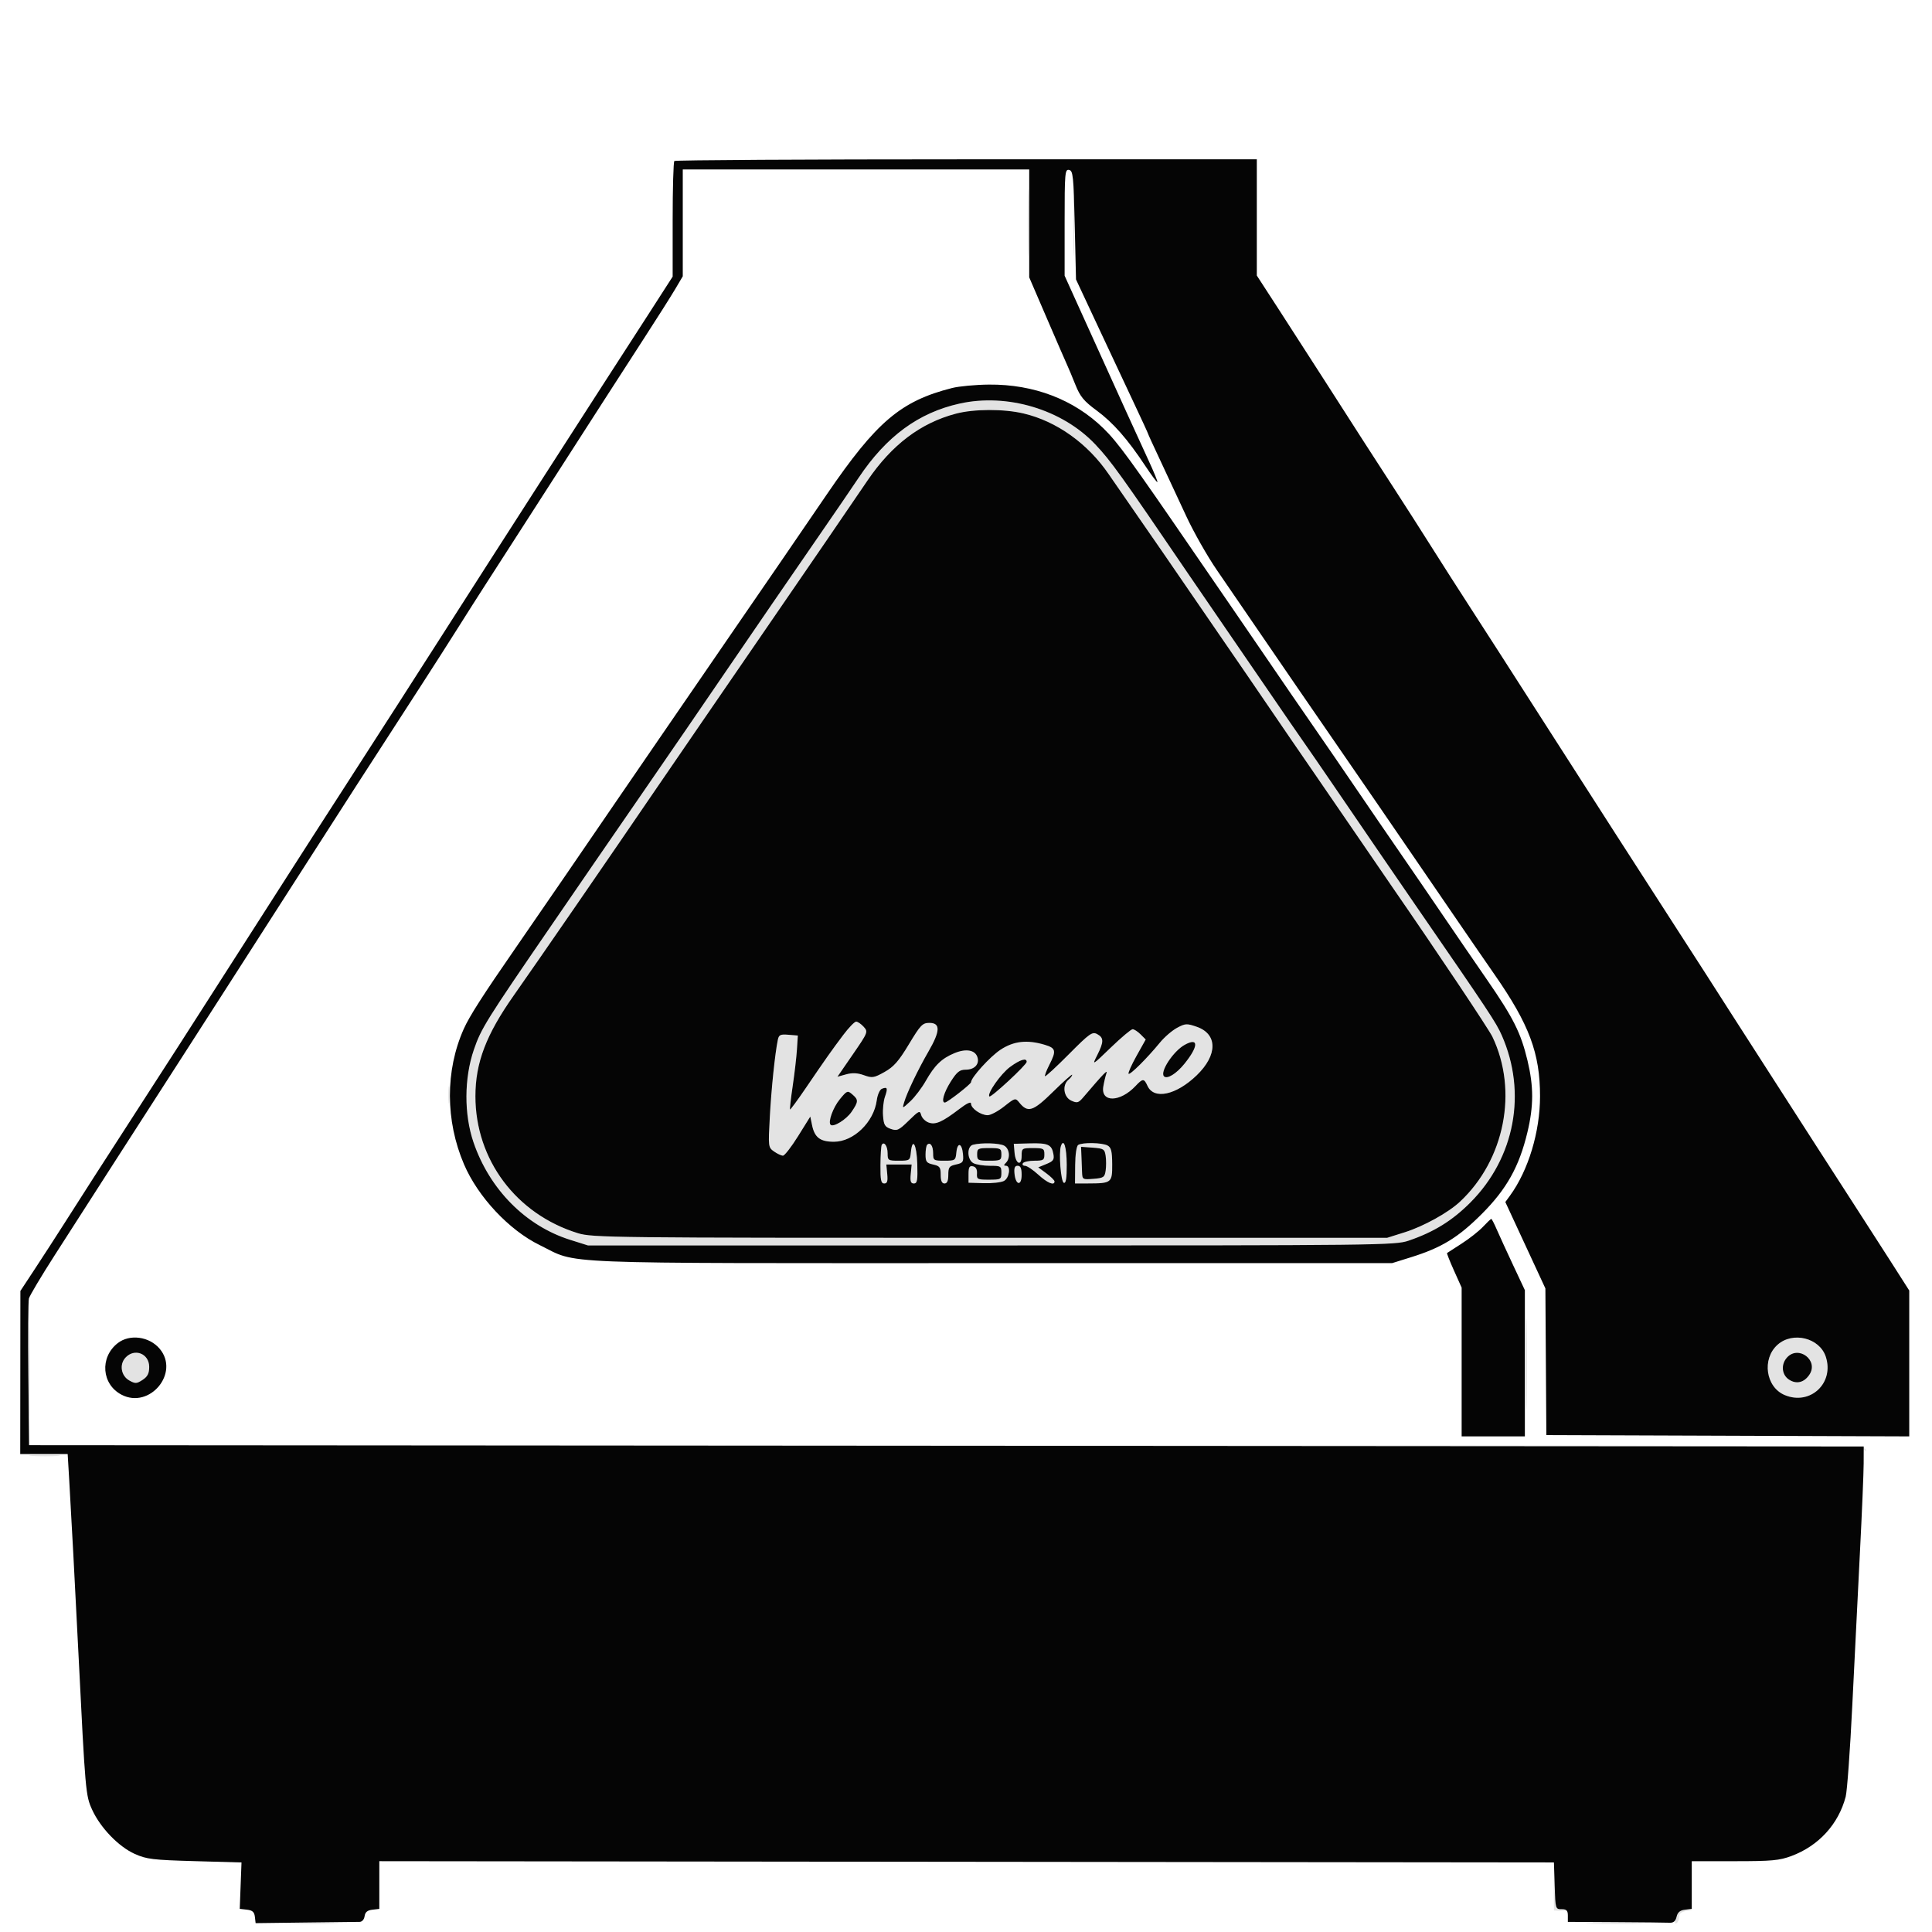 <svg xmlns="http://www.w3.org/2000/svg" width="764" height="764" viewBox="0 0 764 764" version="1.1"><path d="M 406.425 88 C 406.425 99.825, 406.569 104.663, 406.746 98.750 C 406.923 92.838, 406.923 83.163, 406.746 77.250 C 406.569 71.338, 406.425 76.175, 406.425 88 M 424.423 88.500 C 424.424 100.050, 424.570 104.638, 424.747 98.696 C 424.924 92.753, 424.923 83.303, 424.745 77.696 C 424.567 72.088, 424.422 76.950, 424.423 88.500 M 379.500 159.584 C 363.206 163.193, 350.470 172.556, 339.500 188.991 C 336.750 193.110, 329.982 203.010, 324.460 210.991 C 318.938 218.971, 310.418 231.350, 305.526 238.500 C 300.633 245.650, 292.551 257.455, 287.565 264.733 C 282.579 272.011, 275.350 282.578, 271.500 288.216 C 267.650 293.853, 259.984 304.998, 254.464 312.983 C 248.945 320.967, 240.413 333.350, 235.505 340.500 C 230.597 347.650, 222.874 358.900, 218.344 365.500 C 192.187 403.607, 190.274 406.672, 187.384 415.108 C 183.523 426.378, 183.465 440.655, 187.235 451.697 C 193.598 470.336, 207.881 484.754, 225.458 490.285 L 232.500 492.500 392 492.500 C 545.246 492.500, 551.716 492.427, 557 490.628 C 567.010 487.220, 574.323 482.698, 581.500 475.478 C 599.064 457.807, 603.874 432.101, 593.862 409.407 C 591.630 404.349, 589.010 400.397, 559.573 357.687 C 552.575 347.534, 539.616 328.601, 526.588 309.500 C 522.462 303.450, 517.349 296.025, 515.225 293 C 513.102 289.975, 507.526 281.875, 502.834 275 C 498.143 268.125, 490.429 256.875, 485.694 250 C 480.958 243.125, 474.176 233.225, 470.623 228 C 443.173 187.634, 439.316 182.259, 433.072 175.672 C 420.035 161.920, 398.352 155.408, 379.500 159.584 M 378 163.583 C 364.057 167.261, 352.687 175.858, 343.062 190 C 333.028 204.742, 320.343 223.276, 311.921 235.500 C 306.994 242.650, 299.116 254.125, 294.412 261 C 289.709 267.875, 281.828 279.350, 276.899 286.500 C 271.969 293.650, 264.103 305.125, 259.418 312 C 241.893 337.717, 211.600 381.683, 203.264 393.500 C 192.240 409.127, 188 420.238, 188 433.500 C 188 458.588, 204.119 480.127, 228.530 487.658 C 234.222 489.414, 241.821 489.500, 391.500 489.500 L 548.500 489.500 555.500 487.292 C 562.991 484.929, 572.696 479.555, 577.366 475.183 C 595.040 458.638, 600.394 431.387, 590.173 410 C 588.713 406.947, 568.485 376.687, 550.730 351 C 547.499 346.325, 541.488 337.550, 537.371 331.500 C 533.255 325.450, 525.382 313.975, 519.876 306 C 514.370 298.025, 506.042 285.875, 501.369 279 C 496.697 272.125, 488.834 260.650, 483.897 253.500 C 478.959 246.350, 471.698 235.775, 467.760 230 C 463.821 224.225, 456.527 213.646, 451.550 206.491 C 446.572 199.336, 440.700 190.844, 438.500 187.618 C 430.141 175.364, 417.875 166.598, 404.760 163.506 C 396.910 161.655, 385.179 161.689, 378 163.583 M 333.475 409.250 C 328.855 415.386, 326.595 418.590, 318.593 430.343 C 315.344 435.115, 312.563 438.896, 312.412 438.745 C 312.261 438.594, 312.736 434.427, 313.467 429.485 C 314.198 424.543, 314.955 418.025, 315.148 415 L 315.500 409.500 311.784 409.192 C 308.588 408.926, 308 409.206, 307.589 411.192 C 306.472 416.575, 305.040 430.337, 304.423 441.609 C 303.770 453.526, 303.797 453.744, 306.102 455.359 C 307.391 456.262, 308.973 457, 309.619 457 C 310.265 457, 312.961 453.522, 315.610 449.272 L 320.427 441.543 321.110 444.882 C 322.120 449.823, 324.319 451.500, 329.786 451.500 C 337.547 451.500, 345.552 443.757, 346.709 435.133 C 347.014 432.859, 347.906 430.866, 348.767 430.536 C 350.938 429.703, 351.149 430.275, 349.942 433.736 C 349.355 435.420, 349.016 438.747, 349.188 441.130 C 349.455 444.834, 349.901 445.603, 352.261 446.428 C 354.744 447.297, 355.462 446.963, 359.375 443.122 C 363.362 439.210, 363.773 439.025, 364.270 440.923 C 364.568 442.062, 365.866 443.392, 367.156 443.877 C 369.898 444.909, 372.552 443.751, 379.367 438.550 C 382.420 436.219, 384 435.503, 384 436.450 C 384 438.328, 387.866 441, 390.582 441 C 391.757 441, 394.694 439.433, 397.109 437.518 C 401.333 434.169, 401.557 434.108, 403 435.912 C 406.436 440.208, 408.454 439.576, 416.463 431.696 C 420.608 427.618, 424 424.612, 424 425.018 C 424 425.423, 423.325 426.315, 422.500 427 C 419.961 429.108, 420.606 433.863, 423.618 435.235 C 425.944 436.295, 426.472 436.150, 428.368 433.932 C 436.611 424.285, 438.121 422.727, 437.515 424.500 C 437.138 425.600, 436.591 427.919, 436.300 429.653 C 435.220 436.074, 442.944 435.947, 449.053 429.444 C 451.906 426.406, 452.407 426.402, 453.775 429.406 C 456.308 434.964, 465.101 433.073, 473.242 425.220 C 481.547 417.208, 481.542 408.908, 473.230 406.028 C 469.314 404.671, 468.704 404.705, 465.440 406.463 C 463.492 407.512, 460.458 410.129, 458.699 412.279 C 453.669 418.426, 446.864 425.197, 446.291 424.625 C 446.005 424.338, 447.411 421.169, 449.416 417.583 L 453.063 411.063 451.031 409.031 C 449.914 407.914, 448.502 407, 447.893 407 C 447.285 407, 443.404 410.262, 439.270 414.250 C 431.848 421.409, 431.780 421.447, 433.877 417.290 C 436.548 411.992, 436.546 410.362, 433.863 408.926 C 431.928 407.891, 430.868 408.646, 422.686 416.882 C 417.715 421.886, 413.471 425.804, 413.254 425.587 C 413.038 425.371, 413.792 423.368, 414.930 421.137 C 417.797 415.517, 417.565 414.486, 413.134 413.158 C 406.175 411.073, 400.835 411.674, 395.619 415.129 C 391.479 417.871, 384 426.117, 384 427.938 C 384 428.688, 374.605 436, 373.641 436 C 372.111 436, 373.227 432.033, 375.978 427.696 C 378.407 423.866, 379.491 423, 381.856 423 C 385.359 423, 387.399 420.834, 386.516 418.050 C 385.609 415.193, 381.977 414.565, 377.406 416.475 C 372.357 418.585, 369.637 421.220, 366.100 427.430 C 364.513 430.219, 361.762 433.850, 359.988 435.500 C 356.786 438.479, 356.768 438.482, 357.501 436 C 358.669 432.044, 362.953 423.095, 367.213 415.714 C 371.858 407.668, 371.939 404.500, 367.500 404.500 C 364.805 404.500, 363.985 405.356, 359.432 412.928 C 355.392 419.646, 353.434 421.875, 349.781 423.915 C 345.582 426.259, 344.898 426.365, 341.627 425.182 C 339.097 424.267, 337.051 424.168, 334.610 424.842 L 331.165 425.793 337.267 416.929 C 343.254 408.231, 343.334 408.026, 341.529 406.032 C 340.518 404.915, 339.181 404, 338.558 404 C 337.936 404, 335.648 406.363, 333.475 409.250 M 468.500 413.165 C 463.968 415.667, 458.562 423.895, 460.305 425.638 C 461.530 426.863, 465.170 424.627, 468.362 420.688 C 474.014 413.714, 474.080 410.084, 468.500 413.165 M 399.428 421.917 C 395.758 424.615, 390.207 432.541, 391.254 433.587 C 391.859 434.192, 406 421.072, 406 419.906 C 406 418.202, 403.396 418.999, 399.428 421.917 M 177.300 433 C 177.300 436.025, 177.487 437.262, 177.716 435.750 C 177.945 434.238, 177.945 431.762, 177.716 430.250 C 177.487 428.738, 177.300 429.975, 177.300 433 M 332.143 434.643 C 329.433 437.930, 327.347 443.681, 328.461 444.794 C 329.550 445.884, 334.662 442.722, 336.750 439.668 C 339.500 435.644, 339.531 434.900, 337.038 432.765 C 335.166 431.162, 334.941 431.248, 332.143 434.643 M 348.681 452.734 C 348.429 453.155, 348.197 456.762, 348.166 460.750 C 348.120 466.657, 348.397 468, 349.660 468 C 350.848 468, 351.127 467.125, 350.852 464.250 L 350.495 460.500 355.500 460.500 L 360.505 460.500 360.148 464.250 C 359.870 467.161, 360.146 468, 361.380 468 C 362.716 468, 362.932 466.765, 362.735 460.250 C 362.501 452.525, 360.789 449.502, 360.187 455.750 C 359.885 458.881, 359.711 459, 355.437 459 C 351.193 459, 351 458.872, 351 456.059 C 351 453.197, 349.601 451.192, 348.681 452.734 M 366.639 452.694 C 366.288 453.046, 366 454.798, 366 456.587 C 366 459.390, 366.416 459.933, 369 460.500 C 371.620 461.075, 372 461.592, 372 464.579 C 372 466.953, 372.459 468, 373.500 468 C 374.541 468, 375 466.953, 375 464.579 C 375 461.578, 375.375 461.077, 378.055 460.488 C 380.822 459.880, 381.081 459.494, 380.805 456.388 C 380.412 451.967, 378.594 451.524, 378.187 455.750 C 377.885 458.881, 377.711 459, 373.437 459 C 369.193 459, 369 458.872, 369 456.059 C 369 453.124, 367.850 451.484, 366.639 452.694 M 384.750 452.689 C 382.271 453.337, 382.405 458.611, 384.934 459.965 C 385.998 460.534, 388.923 461, 391.434 461 C 395.749 461, 396 461.151, 395.997 463.750 C 395.994 466.375, 395.771 466.500, 391.092 466.505 C 386.506 466.510, 386.201 466.352, 386.345 464.044 C 386.447 462.420, 385.903 461.455, 384.750 461.216 C 383.354 460.927, 383 461.545, 383 464.277 L 383 467.701 389.009 467.881 C 392.313 467.980, 395.913 467.582, 397.009 466.995 C 399.172 465.838, 399.810 461, 397.800 461 C 396.867 461, 396.867 460.733, 397.800 459.800 C 399.637 457.963, 399.228 454.192, 397.066 453.035 C 395.147 452.008, 388.112 451.811, 384.750 452.689 M 401.199 455.832 C 401.584 460.321, 404 461.401, 404 457.083 C 404 454.096, 404.140 454, 408.500 454 C 412.633 454, 413 454.204, 413 456.500 C 413 458.744, 412.596 459, 409.059 459 C 406.891 459, 404.840 459.450, 404.500 460 C 404.160 460.550, 404.527 461, 405.315 461 C 406.104 461, 408.468 462.575, 410.570 464.500 C 414.182 467.809, 417 468.987, 417 467.188 C 417 466.741, 415.552 465.306, 413.783 463.998 L 410.566 461.619 413.801 460.300 C 416.542 459.181, 416.962 458.574, 416.553 456.321 C 415.880 452.609, 414.413 451.954, 407.199 452.149 L 400.898 452.318 401.199 455.832 M 419.538 453.187 C 418.614 455.897, 419.514 467.340, 420.682 467.728 C 421.523 468.008, 421.855 465.941, 421.834 460.559 C 421.807 453.655, 420.648 449.933, 419.538 453.187 M 426.367 452.765 C 425.705 453.194, 425.208 456.515, 425.172 460.750 L 425.109 468 430.305 467.986 C 439.556 467.962, 439.855 467.723, 439.812 460.378 C 439.782 455.207, 439.419 453.759, 437.953 452.975 C 435.827 451.837, 428.016 451.696, 426.367 452.765 M 427.639 457 C 427.715 458.925, 427.827 461.853, 427.889 463.507 C 427.997 466.434, 428.118 466.505, 432.400 466.164 C 436.391 465.847, 436.840 465.544, 437.227 462.907 C 437.462 461.308, 437.461 458.690, 437.226 457.090 C 436.834 454.416, 436.421 454.152, 432.150 453.840 L 427.500 453.500 427.639 457 M 386.400 456.500 C 386.400 458.819, 386.747 459, 391.200 459 C 395.653 459, 396 458.819, 396 456.500 C 396 454.181, 395.653 454, 391.200 454 C 386.747 454, 386.400 454.181, 386.400 456.500 M 401.187 464.173 C 401.639 468.757, 404 469.102, 404 464.583 C 404 462, 403.564 461, 402.437 461 C 401.281 461, 400.955 461.828, 401.187 464.173 M 603.441 539.500 C 603.442 555.450, 603.580 561.835, 603.748 553.689 C 603.916 545.543, 603.916 532.493, 603.747 524.689 C 603.579 516.885, 603.441 523.550, 603.441 539.500 M 11.442 542 C 11.442 558.225, 11.580 564.862, 11.748 556.750 C 11.916 548.638, 11.916 535.362, 11.748 527.250 C 11.580 519.138, 11.442 525.775, 11.442 542 M 702.917 531.782 C 696.639 537.392, 698.236 548.529, 705.769 551.677 C 715.860 555.893, 725.441 546.925, 721.996 536.488 C 719.535 529.030, 708.927 526.413, 702.917 531.782 M 49.580 536.912 C 47.114 539.637, 47.884 544.093, 51.135 545.909 C 53.495 547.227, 54.042 547.202, 56.385 545.667 C 58.367 544.369, 59 543.120, 59 540.512 C 59 535.228, 53.133 532.985, 49.580 536.912 M 706.655 536.829 C 704.184 539.559, 704.559 543.665, 707.451 545.560 C 710.405 547.495, 713.470 546.739, 715.553 543.559 C 719.252 537.914, 711.191 531.817, 706.655 536.829 M 376.442 571.749 C 662.813 571.951, 736.564 572.258, 737.268 573.251 C 737.922 574.175, 738.046 574.109, 737.743 573 C 737.380 571.670, 696.437 571.500, 376.917 571.498 L 16.500 571.496 376.442 571.749 M 12.784 575.738 C 15.689 575.941, 20.189 575.939, 22.784 575.734 C 25.378 575.528, 23 575.363, 17.500 575.365 C 12 575.368, 9.878 575.536, 12.784 575.738 M 614.444 746.500 L 614.500 755.500 617.500 755.645 C 620.277 755.779, 620.298 755.755, 617.787 755.332 C 615.112 754.881, 615.069 754.752, 614.730 746.187 L 614.388 737.500 614.444 746.500 M 663.469 756.500 C 663.211 757.325, 662.780 758.698, 662.511 759.552 C 662.240 760.415, 662.462 760.833, 663.011 760.493 C 663.555 760.157, 664 759.038, 664 758.007 C 664 756.730, 664.876 756, 666.750 755.716 L 669.500 755.300 666.719 755.150 C 665.021 755.058, 663.755 755.584, 663.469 756.500 M 114.250 760.745 C 119.062 760.928, 126.937 760.928, 131.750 760.745 C 136.563 760.561, 132.625 760.411, 123 760.411 C 113.375 760.411, 109.438 760.561, 114.250 760.745 M 629.250 760.746 C 634.612 760.925, 643.388 760.925, 648.750 760.746 C 654.112 760.566, 649.725 760.419, 639 760.419 C 628.275 760.419, 623.888 760.566, 629.250 760.746" stroke="none" fill="#e3e3e3" fill-rule="evenodd"/><path d="M 266.667 63.667 C 266.300 64.033, 266 74.470, 266 86.859 L 266 109.385 256.314 124.443 C 250.987 132.724, 243.269 144.675, 239.162 151 C 235.056 157.325, 224.049 174.425, 214.702 189 C 205.355 203.575, 195.387 219.100, 192.551 223.500 C 189.714 227.900, 181.796 240.275, 174.954 251 C 168.112 261.725, 160.261 273.977, 157.507 278.226 C 154.753 282.475, 149.829 290.125, 146.564 295.226 C 143.299 300.327, 137.862 308.775, 134.482 314 C 131.102 319.225, 126.317 326.650, 123.849 330.500 C 121.381 334.350, 116.766 341.550, 113.592 346.500 C 110.419 351.450, 100.190 367.425, 90.863 382 C 71.537 412.197, 68.868 416.349, 51.969 442.500 C 38.804 462.874, 34.709 469.247, 25.431 483.809 C 22.169 488.928, 16.927 497.028, 13.782 501.809 L 8.064 510.500 8.032 542.750 L 8 575 17.381 575 L 26.761 575 27.372 585.250 C 28.156 598.402, 29.724 627.894, 31.027 654 C 33.764 708.859, 33.867 710.030, 36.445 715.661 C 39.715 722.803, 46.911 730.264, 53.286 733.123 C 57.960 735.218, 60.417 735.514, 77 735.980 L 95.500 736.500 95.153 745.674 L 94.805 754.848 97.653 755.174 C 99.837 755.424, 100.568 756.082, 100.792 758 L 101.083 760.500 120.792 760.250 C 131.631 760.112, 141.256 760, 142.180 760 C 143.162 760, 143.994 759.064, 144.180 757.750 C 144.409 756.139, 145.281 755.410, 147.250 755.184 L 150 754.867 150 745.431 L 150 735.996 382.250 736.248 L 614.500 736.500 614.788 745.750 C 615.070 754.835, 615.119 755, 617.538 755 C 619.497 755, 620 755.510, 620 757.500 L 620 760 639 760.111 C 649.450 760.172, 658.995 760.272, 660.211 760.333 C 661.787 760.413, 662.589 759.734, 663.001 757.972 C 663.412 756.213, 664.360 755.409, 666.290 755.184 L 669 754.867 669 745.434 L 669 736 685.962 736 C 700.675 736, 703.660 735.725, 708.465 733.927 C 719.204 729.909, 727.025 721.348, 729.865 710.500 C 730.441 708.300, 731.615 692.100, 732.474 674.500 C 733.333 656.900, 734.692 629.675, 735.495 614 C 736.298 598.325, 736.965 582.463, 736.977 578.751 L 737 572.003 374.250 571.751 L 11.500 571.500 11.219 543.500 C 11.065 528.100, 11.159 514.600, 11.427 513.500 C 11.696 512.400, 16.322 504.637, 21.708 496.249 C 27.093 487.861, 37.783 471.211, 45.463 459.249 C 53.142 447.287, 65.088 428.725, 72.010 418 C 78.931 407.275, 86.738 395.125, 89.357 391 C 91.977 386.875, 98.931 376.038, 104.810 366.918 C 110.690 357.798, 118.425 345.747, 122 340.138 C 130.291 327.130, 148.378 299.073, 167.214 270 C 171.312 263.675, 177.498 254, 180.961 248.500 C 184.424 243, 189.292 235.350, 191.778 231.500 C 196.468 224.238, 198.380 221.267, 209.153 204.500 C 235.831 162.979, 246.706 146.088, 254.721 133.724 C 259.793 125.901, 265.306 117.195, 266.971 114.378 L 270 109.257 270 88.128 L 270 67 338.500 67 L 407 67 407 88.340 L 407 109.680 414.067 126.090 C 417.954 135.115, 421.554 143.400, 422.067 144.500 C 422.580 145.600, 424.021 149.048, 425.271 152.163 C 427.146 156.837, 428.604 158.607, 433.630 162.306 C 440.173 167.123, 445.881 173.621, 452.931 184.275 C 455.368 187.958, 457.509 190.824, 457.690 190.644 C 457.870 190.463, 456.259 186.532, 454.110 181.908 C 450.678 174.523, 443.757 159.299, 425.860 119.763 L 421 109.027 421 87.940 C 421 68.396, 421.128 66.878, 422.750 67.189 C 424.333 67.493, 424.548 69.574, 425 89.012 L 425.500 110.500 434.387 129.500 C 439.274 139.950, 445.687 153.619, 448.637 159.875 C 451.587 166.131, 454 171.380, 454 171.539 C 454 171.698, 456.191 176.479, 458.869 182.164 C 461.546 187.849, 466.127 197.675, 469.047 204 C 471.968 210.325, 477.459 220, 481.250 225.500 C 485.041 231, 494.073 244.183, 501.321 254.795 C 508.570 265.407, 519.388 281.157, 525.362 289.795 C 531.336 298.433, 539.918 310.900, 544.433 317.500 C 548.947 324.100, 555.270 333.325, 558.484 338 C 561.698 342.675, 568.786 353.025, 574.235 361 C 579.685 368.975, 587.272 380, 591.095 385.500 C 604.747 405.136, 609 416.537, 609 433.500 C 609 447.572, 604.388 462.832, 597.121 472.809 L 595.278 475.338 603.198 492.419 L 611.117 509.500 611.308 538.500 L 611.500 567.500 683.250 567.757 L 755 568.013 755 539.171 L 755 510.329 747.397 498.414 C 743.215 491.862, 737.253 482.594, 734.147 477.821 C 731.041 473.047, 724 462.129, 718.500 453.558 C 713 444.987, 704.374 431.568, 699.331 423.737 C 694.289 415.907, 687.570 405.450, 684.400 400.500 C 681.231 395.550, 676.620 388.350, 674.155 384.500 C 671.689 380.650, 667.337 373.900, 664.483 369.500 C 655.793 356.101, 623.560 305.953, 606.956 280 C 598.335 266.525, 587.199 249.200, 582.208 241.500 C 577.217 233.800, 569.876 222.325, 565.894 216 C 561.912 209.675, 555.437 199.550, 551.505 193.500 C 543.595 181.331, 536.973 171.046, 523.500 150.007 C 518.550 142.277, 510.563 129.879, 505.750 122.456 L 497 108.959 497 85.979 L 497 63 382.167 63 C 319.008 63, 267.033 63.300, 266.667 63.667 M 376.500 153.438 C 356.209 158.581, 346.586 166.752, 326.962 195.500 C 313.192 215.674, 303.859 229.289, 292.688 245.500 C 288.519 251.550, 281.724 261.450, 277.589 267.500 C 273.454 273.550, 266.032 284.350, 261.097 291.500 C 256.161 298.650, 248.137 310.350, 243.265 317.500 C 233.428 331.939, 212.684 362.162, 204.144 374.500 C 190.892 393.646, 185.640 401.843, 183.384 406.901 C 176.048 423.356, 176.092 443.149, 183.502 460.449 C 189.020 473.331, 201.345 486.476, 213.434 492.371 C 229.232 500.074, 214.847 499.500, 392 499.500 L 550.500 499.500 558 497.159 C 570.096 493.384, 576.692 489.346, 586 480.018 C 595.816 470.181, 600.748 461.348, 604.001 447.781 C 606.502 437.349, 606.511 429.692, 604.037 419.370 C 601.407 408.400, 598.460 402.524, 587.986 387.364 C 583.098 380.289, 575.279 368.875, 570.612 362 C 565.944 355.125, 558.241 343.875, 553.494 337 C 548.746 330.125, 541.040 318.875, 536.369 312 C 531.698 305.125, 523.823 293.650, 518.868 286.500 C 513.914 279.350, 506.492 268.550, 502.376 262.500 C 498.260 256.450, 491.481 246.550, 487.312 240.500 C 483.143 234.450, 476.338 224.550, 472.190 218.500 C 446.948 181.683, 442.004 174.906, 436.378 169.412 C 424.684 157.990, 408.838 151.928, 391.090 152.085 C 385.816 152.132, 379.250 152.740, 376.500 153.438 M 379.500 159.584 C 363.206 163.193, 350.470 172.556, 339.500 188.991 C 336.750 193.110, 329.982 203.010, 324.460 210.991 C 318.938 218.971, 310.418 231.350, 305.526 238.500 C 300.633 245.650, 292.551 257.455, 287.565 264.733 C 282.579 272.011, 275.350 282.578, 271.500 288.216 C 267.650 293.853, 259.984 304.998, 254.464 312.983 C 248.945 320.967, 240.413 333.350, 235.505 340.500 C 230.597 347.650, 222.874 358.900, 218.344 365.500 C 192.187 403.607, 190.274 406.672, 187.384 415.108 C 183.523 426.378, 183.465 440.655, 187.235 451.697 C 193.598 470.336, 207.881 484.754, 225.458 490.285 L 232.500 492.500 392 492.500 C 545.246 492.500, 551.716 492.427, 557 490.628 C 567.010 487.220, 574.323 482.698, 581.500 475.478 C 599.064 457.807, 603.874 432.101, 593.862 409.407 C 591.630 404.349, 589.010 400.397, 559.573 357.687 C 552.575 347.534, 539.616 328.601, 526.588 309.500 C 522.462 303.450, 517.349 296.025, 515.225 293 C 513.102 289.975, 507.526 281.875, 502.834 275 C 498.143 268.125, 490.429 256.875, 485.694 250 C 480.958 243.125, 474.176 233.225, 470.623 228 C 443.173 187.634, 439.316 182.259, 433.072 175.672 C 420.035 161.920, 398.352 155.408, 379.500 159.584 M 378 163.583 C 364.057 167.261, 352.687 175.858, 343.062 190 C 333.028 204.742, 320.343 223.276, 311.921 235.500 C 306.994 242.650, 299.116 254.125, 294.412 261 C 289.709 267.875, 281.828 279.350, 276.899 286.500 C 271.969 293.650, 264.103 305.125, 259.418 312 C 241.893 337.717, 211.600 381.683, 203.264 393.500 C 192.240 409.127, 188 420.238, 188 433.500 C 188 458.588, 204.119 480.127, 228.530 487.658 C 234.222 489.414, 241.821 489.500, 391.500 489.500 L 548.500 489.500 555.500 487.292 C 562.991 484.929, 572.696 479.555, 577.366 475.183 C 595.040 458.638, 600.394 431.387, 590.173 410 C 588.713 406.947, 568.485 376.687, 550.730 351 C 547.499 346.325, 541.488 337.550, 537.371 331.500 C 533.255 325.450, 525.382 313.975, 519.876 306 C 514.370 298.025, 506.042 285.875, 501.369 279 C 496.697 272.125, 488.834 260.650, 483.897 253.500 C 478.959 246.350, 471.698 235.775, 467.760 230 C 463.821 224.225, 456.527 213.646, 451.550 206.491 C 446.572 199.336, 440.700 190.844, 438.500 187.618 C 430.141 175.364, 417.875 166.598, 404.760 163.506 C 396.910 161.655, 385.179 161.689, 378 163.583 M 333.475 409.250 C 328.855 415.386, 326.595 418.590, 318.593 430.343 C 315.344 435.115, 312.563 438.896, 312.412 438.745 C 312.261 438.594, 312.736 434.427, 313.467 429.485 C 314.198 424.543, 314.955 418.025, 315.148 415 L 315.500 409.500 311.784 409.192 C 308.588 408.926, 308 409.206, 307.589 411.192 C 306.472 416.575, 305.040 430.337, 304.423 441.609 C 303.770 453.526, 303.797 453.744, 306.102 455.359 C 307.391 456.262, 308.973 457, 309.619 457 C 310.265 457, 312.961 453.522, 315.610 449.272 L 320.427 441.543 321.110 444.882 C 322.120 449.823, 324.319 451.500, 329.786 451.500 C 337.547 451.500, 345.552 443.757, 346.709 435.133 C 347.014 432.859, 347.906 430.866, 348.767 430.536 C 350.938 429.703, 351.149 430.275, 349.942 433.736 C 349.355 435.420, 349.016 438.747, 349.188 441.130 C 349.455 444.834, 349.901 445.603, 352.261 446.428 C 354.744 447.297, 355.462 446.963, 359.375 443.122 C 363.362 439.210, 363.773 439.025, 364.270 440.923 C 364.568 442.062, 365.866 443.392, 367.156 443.877 C 369.898 444.909, 372.552 443.751, 379.367 438.550 C 382.420 436.219, 384 435.503, 384 436.450 C 384 438.328, 387.866 441, 390.582 441 C 391.757 441, 394.694 439.433, 397.109 437.518 C 401.333 434.169, 401.557 434.108, 403 435.912 C 406.436 440.208, 408.454 439.576, 416.463 431.696 C 420.608 427.618, 424 424.612, 424 425.018 C 424 425.423, 423.325 426.315, 422.500 427 C 419.961 429.108, 420.606 433.863, 423.618 435.235 C 425.944 436.295, 426.472 436.150, 428.368 433.932 C 436.611 424.285, 438.121 422.727, 437.515 424.500 C 437.138 425.600, 436.591 427.919, 436.300 429.653 C 435.220 436.074, 442.944 435.947, 449.053 429.444 C 451.906 426.406, 452.407 426.402, 453.775 429.406 C 456.308 434.964, 465.101 433.073, 473.242 425.220 C 481.547 417.208, 481.542 408.908, 473.230 406.028 C 469.314 404.671, 468.704 404.705, 465.440 406.463 C 463.492 407.512, 460.458 410.129, 458.699 412.279 C 453.669 418.426, 446.864 425.197, 446.291 424.625 C 446.005 424.338, 447.411 421.169, 449.416 417.583 L 453.063 411.063 451.031 409.031 C 449.914 407.914, 448.502 407, 447.893 407 C 447.285 407, 443.404 410.262, 439.270 414.250 C 431.848 421.409, 431.780 421.447, 433.877 417.290 C 436.548 411.992, 436.546 410.362, 433.863 408.926 C 431.928 407.891, 430.868 408.646, 422.686 416.882 C 417.715 421.886, 413.471 425.804, 413.254 425.587 C 413.038 425.371, 413.792 423.368, 414.930 421.137 C 417.797 415.517, 417.565 414.486, 413.134 413.158 C 406.175 411.073, 400.835 411.674, 395.619 415.129 C 391.479 417.871, 384 426.117, 384 427.938 C 384 428.688, 374.605 436, 373.641 436 C 372.111 436, 373.227 432.033, 375.978 427.696 C 378.407 423.866, 379.491 423, 381.856 423 C 385.359 423, 387.399 420.834, 386.516 418.050 C 385.609 415.193, 381.977 414.565, 377.406 416.475 C 372.357 418.585, 369.637 421.220, 366.100 427.430 C 364.513 430.219, 361.762 433.850, 359.988 435.500 C 356.786 438.479, 356.768 438.482, 357.501 436 C 358.669 432.044, 362.953 423.095, 367.213 415.714 C 371.858 407.668, 371.939 404.500, 367.500 404.500 C 364.805 404.500, 363.985 405.356, 359.432 412.928 C 355.392 419.646, 353.434 421.875, 349.781 423.915 C 345.582 426.259, 344.898 426.365, 341.627 425.182 C 339.097 424.267, 337.051 424.168, 334.610 424.842 L 331.165 425.793 337.267 416.929 C 343.254 408.231, 343.334 408.026, 341.529 406.032 C 340.518 404.915, 339.181 404, 338.558 404 C 337.936 404, 335.648 406.363, 333.475 409.250 M 468.500 413.165 C 463.968 415.667, 458.562 423.895, 460.305 425.638 C 461.530 426.863, 465.170 424.627, 468.362 420.688 C 474.014 413.714, 474.080 410.084, 468.500 413.165 M 399.428 421.917 C 395.758 424.615, 390.207 432.541, 391.254 433.587 C 391.859 434.192, 406 421.072, 406 419.906 C 406 418.202, 403.396 418.999, 399.428 421.917 M 332.143 434.643 C 329.433 437.930, 327.347 443.681, 328.461 444.794 C 329.550 445.884, 334.662 442.722, 336.750 439.668 C 339.500 435.644, 339.531 434.900, 337.038 432.765 C 335.166 431.162, 334.941 431.248, 332.143 434.643 M 348.681 452.734 C 348.429 453.155, 348.197 456.762, 348.166 460.750 C 348.120 466.657, 348.397 468, 349.660 468 C 350.848 468, 351.127 467.125, 350.852 464.250 L 350.495 460.500 355.500 460.500 L 360.505 460.500 360.148 464.250 C 359.870 467.161, 360.146 468, 361.380 468 C 362.716 468, 362.932 466.765, 362.735 460.250 C 362.501 452.525, 360.789 449.502, 360.187 455.750 C 359.885 458.881, 359.711 459, 355.437 459 C 351.193 459, 351 458.872, 351 456.059 C 351 453.197, 349.601 451.192, 348.681 452.734 M 366.639 452.694 C 366.288 453.046, 366 454.798, 366 456.587 C 366 459.390, 366.416 459.933, 369 460.500 C 371.620 461.075, 372 461.592, 372 464.579 C 372 466.953, 372.459 468, 373.500 468 C 374.541 468, 375 466.953, 375 464.579 C 375 461.578, 375.375 461.077, 378.055 460.488 C 380.822 459.880, 381.081 459.494, 380.805 456.388 C 380.412 451.967, 378.594 451.524, 378.187 455.750 C 377.885 458.881, 377.711 459, 373.437 459 C 369.193 459, 369 458.872, 369 456.059 C 369 453.124, 367.850 451.484, 366.639 452.694 M 384.750 452.689 C 382.271 453.337, 382.405 458.611, 384.934 459.965 C 385.998 460.534, 388.923 461, 391.434 461 C 395.749 461, 396 461.151, 395.997 463.750 C 395.994 466.375, 395.771 466.500, 391.092 466.505 C 386.506 466.510, 386.201 466.352, 386.345 464.044 C 386.447 462.420, 385.903 461.455, 384.750 461.216 C 383.354 460.927, 383 461.545, 383 464.277 L 383 467.701 389.009 467.881 C 392.313 467.980, 395.913 467.582, 397.009 466.995 C 399.172 465.838, 399.810 461, 397.800 461 C 396.867 461, 396.867 460.733, 397.800 459.800 C 399.637 457.963, 399.228 454.192, 397.066 453.035 C 395.147 452.008, 388.112 451.811, 384.750 452.689 M 401.199 455.832 C 401.584 460.321, 404 461.401, 404 457.083 C 404 454.096, 404.140 454, 408.500 454 C 412.633 454, 413 454.204, 413 456.500 C 413 458.744, 412.596 459, 409.059 459 C 406.891 459, 404.840 459.450, 404.500 460 C 404.160 460.550, 404.527 461, 405.315 461 C 406.104 461, 408.468 462.575, 410.570 464.500 C 414.182 467.809, 417 468.987, 417 467.188 C 417 466.741, 415.552 465.306, 413.783 463.998 L 410.566 461.619 413.801 460.300 C 416.542 459.181, 416.962 458.574, 416.553 456.321 C 415.880 452.609, 414.413 451.954, 407.199 452.149 L 400.898 452.318 401.199 455.832 M 419.538 453.187 C 418.614 455.897, 419.514 467.340, 420.682 467.728 C 421.523 468.008, 421.855 465.941, 421.834 460.559 C 421.807 453.655, 420.648 449.933, 419.538 453.187 M 426.367 452.765 C 425.705 453.194, 425.208 456.515, 425.172 460.750 L 425.109 468 430.305 467.986 C 439.556 467.962, 439.855 467.723, 439.812 460.378 C 439.782 455.207, 439.419 453.759, 437.953 452.975 C 435.827 451.837, 428.016 451.696, 426.367 452.765 M 427.639 457 C 427.715 458.925, 427.827 461.853, 427.889 463.507 C 427.997 466.434, 428.118 466.505, 432.400 466.164 C 436.391 465.847, 436.840 465.544, 437.227 462.907 C 437.462 461.308, 437.461 458.690, 437.226 457.090 C 436.834 454.416, 436.421 454.152, 432.150 453.840 L 427.500 453.500 427.639 457 M 386.400 456.500 C 386.400 458.819, 386.747 459, 391.200 459 C 395.653 459, 396 458.819, 396 456.500 C 396 454.181, 395.653 454, 391.200 454 C 386.747 454, 386.400 454.181, 386.400 456.500 M 401.187 464.173 C 401.639 468.757, 404 469.102, 404 464.583 C 404 462, 403.564 461, 402.437 461 C 401.281 461, 400.955 461.828, 401.187 464.173 M 586.437 485.129 C 584.822 486.851, 581.025 489.841, 578 491.776 C 574.975 493.710, 572.377 495.387, 572.227 495.502 C 572.077 495.618, 573.315 498.744, 574.977 502.449 L 578 509.186 578 538.593 L 578 568 590.500 568 L 603 568 603 539.092 L 603 510.185 598.379 500.342 C 595.837 494.929, 592.928 488.587, 591.914 486.250 C 590.901 483.913, 589.914 482, 589.723 482 C 589.531 482, 588.052 483.408, 586.437 485.129 M 46.514 531.168 C 39.360 536.795, 40.189 547.461, 48.099 551.551 C 59.206 557.295, 71.141 542.924, 63.176 533.397 C 59.061 528.475, 51.263 527.432, 46.514 531.168 M 702.917 531.782 C 696.639 537.392, 698.236 548.529, 705.769 551.677 C 715.860 555.893, 725.441 546.925, 721.996 536.488 C 719.535 529.030, 708.927 526.413, 702.917 531.782 M 49.580 536.912 C 47.114 539.637, 47.884 544.093, 51.135 545.909 C 53.495 547.227, 54.042 547.202, 56.385 545.667 C 58.367 544.369, 59 543.120, 59 540.512 C 59 535.228, 53.133 532.985, 49.580 536.912 M 706.655 536.829 C 704.184 539.559, 704.559 543.665, 707.451 545.560 C 710.405 547.495, 713.470 546.739, 715.553 543.559 C 719.252 537.914, 711.191 531.817, 706.655 536.829" stroke="none" fill="#050505" fill-rule="evenodd"/></svg>